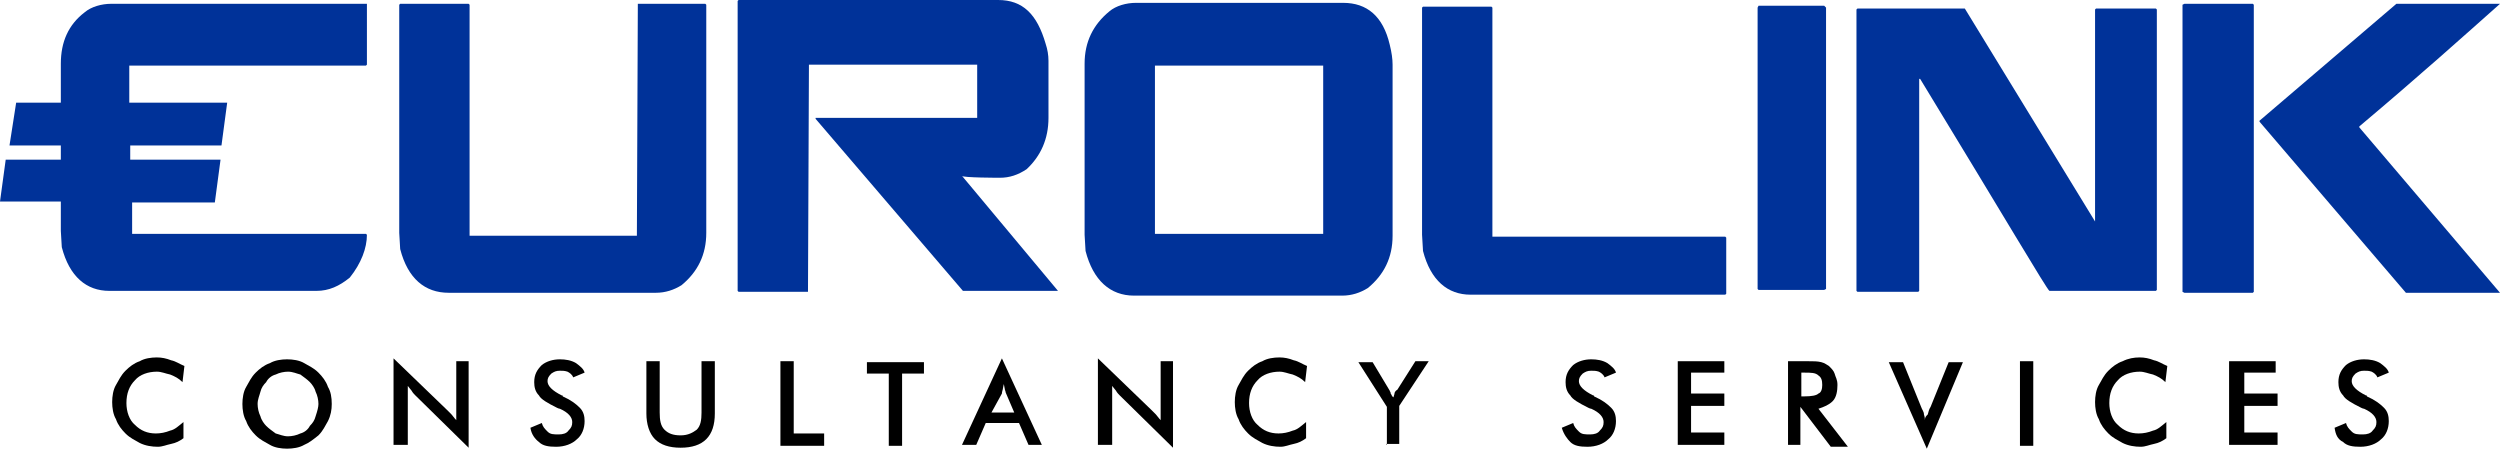 <?xml version="1.0" encoding="utf-8"?>
<!-- Generator: Adobe Illustrator 22.1.0, SVG Export Plug-In . SVG Version: 6.00 Build 0)  -->
<svg version="1.1" id="Layer_1" xmlns="http://www.w3.org/2000/svg" xmlns:xlink="http://www.w3.org/1999/xlink" x="0px" y="0px"
	 width="263px" height="47.2px" viewBox="0 0 263 47.2" style="enable-background:new 0 0 263 47.2;" xml:space="preserve">
<style type="text/css">
	.st0{fill:#003299;}
</style>
<g>
	<path class="st0" d="M11.7,0.4c-1,0-2.1,0.3-2.8,0.9C7.2,2.6,6.4,4.4,6.4,6.7v4.1H1.7L1,15.3h5.4v1.5H0.6L0,21.2h6.4v3.1l0.1,1.7
		c0.8,3.1,2.6,4.6,5,4.6h21.8c1.3,0,2.4-0.5,3.5-1.4c1.2-1.5,1.8-3.1,1.8-4.5l-0.1-0.1H13.9v-3.3h8.7l0.6-4.5h-9.5v-1.5h9.6l0.6-4.5
		H13.6V6.9h24.9l0.1-0.1V0.4h-0.1H11.7z"/>
	<path class="st0" d="M67.1,0.4L67.1,0.4L67,24.8H49.4V0.5l-0.1-0.1h-7.2L42,0.5v24l0.1,1.7c0.8,3.1,2.6,4.6,5.1,4.6H69
		c1,0,1.9-0.3,2.7-0.8c1.7-1.4,2.6-3.2,2.6-5.5v-24l-0.1-0.1H67.1z"/>
	<path class="st0" d="M105.2,18.7c1,0,1.9-0.3,2.8-0.9c1.5-1.4,2.3-3.2,2.3-5.4v-6c0-0.6-0.1-1.2-0.3-1.8c-0.9-3.1-2.4-4.6-5-4.6
		H77.7l-0.1,0.1v30.5l0.1,0.1h7.3l0,0l0.1-23.9l0,0h17.7v5.6H85.8v0.1l15.5,18.1h10l0,0l-10.1-12.1
		C101.2,18.7,105.2,18.7,105.2,18.7z"/>
	<path class="st0" d="M141.3,0.3h-21.8c-1,0-2.1,0.3-2.8,0.9c-1.7,1.4-2.6,3.2-2.6,5.5v18l0.1,1.7c0.8,3.1,2.6,4.7,5.1,4.7h21.9
		c1,0,1.9-0.3,2.7-0.8c1.7-1.4,2.6-3.2,2.6-5.5v-18c0-0.6-0.1-1.3-0.3-2.1C145.5,1.7,143.8,0.3,141.3,0.3z M139.2,24.6h-17.7V6.9
		h17.7V24.6z"/>
	<path class="st0" d="M157,24.8v-24l-0.1-0.1h-7.2l-0.1,0.1v23.9l0.1,1.7c0.8,3.1,2.6,4.6,5,4.6h26.8l0.1-0.1V25l-0.1-0.1H157V24.8z
		"/>
	<polygon class="st0" points="185,0.6 184.9,0.8 184.9,30.4 185,30.5 191.9,30.5 192.1,30.4 192.1,0.8 191.9,0.6 	"/>
	<path class="st0" d="M220.5,0.9L220.4,1v22.3L206.7,0.9h-11.3L195.3,1v29.6l0.1,0.1h6.4l0.1-0.1V8.3l0,0l0,0h0.1
		c8.9,14.6,13.3,22.1,13.6,22.3h11.2l0.1-0.1V1l-0.1-0.1H220.5z"/>
	<path class="st0" d="M263,0.4L263,0.4h-10.9l-14.4,12.3v0.1l15.4,18h9.9l0,0l-14.8-17.4v-0.1C254.5,8,259.4,3.6,263,0.4z"/>
	<polygon class="st0" points="229.8,0.4 229.6,0.5 229.6,30.7 229.8,30.8 237,30.8 237.1,30.7 237.1,0.5 237,0.4 	"/>
</g>
<g>
	<path d="M19.2,40.2c-0.4-0.4-0.8-0.6-1.3-0.8c-0.5-0.1-0.9-0.3-1.4-0.3c-0.9,0-1.8,0.3-2.3,0.9c-0.6,0.6-0.9,1.4-0.9,2.4
		c0,0.9,0.3,1.8,0.9,2.3c0.6,0.6,1.3,0.9,2.2,0.9c0.5,0,1-0.1,1.5-0.3c0.5-0.1,0.9-0.5,1.4-0.9v1.7c-0.4,0.3-0.8,0.5-1.3,0.6
		c-0.5,0.1-0.9,0.3-1.4,0.3c-0.6,0-1.3-0.1-1.9-0.4c-0.5-0.3-1-0.5-1.5-1c-0.4-0.4-0.8-0.9-1-1.5c-0.3-0.5-0.4-1.2-0.4-1.8
		s0.1-1.3,0.4-1.8c0.3-0.5,0.5-1,1-1.5c0.4-0.4,0.9-0.8,1.5-1c0.5-0.3,1.2-0.4,1.8-0.4c0.5,0,1,0.1,1.5,0.3c0.5,0.1,0.9,0.4,1.4,0.6
		L19.2,40.2z"/>
	<path d="M34.9,42.5c0,0.6-0.1,1.2-0.4,1.8c-0.3,0.5-0.5,1-1,1.5c-0.5,0.4-1,0.8-1.5,1c-0.5,0.3-1.2,0.4-1.8,0.4
		c-0.6,0-1.3-0.1-1.8-0.4c-0.5-0.3-1-0.5-1.5-1c-0.4-0.4-0.8-0.9-1-1.5c-0.3-0.5-0.4-1.2-0.4-1.8s0.1-1.3,0.4-1.8
		c0.3-0.5,0.5-1,1-1.5c0.4-0.4,0.9-0.8,1.5-1c0.5-0.3,1.2-0.4,1.8-0.4c0.6,0,1.3,0.1,1.8,0.4c0.5,0.3,1,0.5,1.5,1
		c0.4,0.4,0.8,0.9,1,1.5C34.8,41.2,34.9,41.8,34.9,42.5z M33.5,42.5c0-0.4-0.1-0.9-0.3-1.3c-0.1-0.4-0.4-0.8-0.6-1
		c-0.3-0.3-0.6-0.5-1-0.8c-0.4-0.1-0.8-0.3-1.3-0.3c-0.4,0-0.9,0.1-1.3,0.3c-0.4,0.1-0.8,0.4-1,0.8c-0.3,0.3-0.5,0.6-0.6,1
		c-0.1,0.4-0.3,0.8-0.3,1.3c0,0.4,0.1,0.9,0.3,1.3c0.1,0.4,0.4,0.8,0.6,1c0.3,0.3,0.6,0.5,1,0.8c0.4,0.1,0.8,0.3,1.3,0.3
		c0.4,0,0.9-0.1,1.3-0.3c0.4-0.1,0.8-0.4,1-0.8c0.3-0.3,0.5-0.6,0.6-1C33.4,43.2,33.5,42.8,33.5,42.5z"/>
	<path d="M41.4,46.8v-9.1l5.6,5.4c0.1,0.1,0.3,0.3,0.5,0.5c0.1,0.1,0.3,0.4,0.5,0.6v-6.2h1.3v9.1l-5.6-5.5c-0.1-0.1-0.3-0.3-0.4-0.5
		c-0.1-0.1-0.3-0.4-0.4-0.5v6.2C43,46.8,41.4,46.8,41.4,46.8z"/>
	<path d="M55.8,45l1.2-0.5c0.1,0.4,0.3,0.6,0.6,0.9c0.3,0.3,0.6,0.3,1.2,0.3c0.4,0,0.8-0.1,1-0.4c0.3-0.3,0.4-0.5,0.4-0.9
		c0-0.5-0.4-1-1.3-1.4c-0.1,0-0.3-0.1-0.3-0.1c-1-0.5-1.7-0.9-1.9-1.3c-0.4-0.4-0.5-0.9-0.5-1.4c0-0.8,0.3-1.3,0.8-1.8
		c0.5-0.4,1.2-0.6,1.9-0.6c0.6,0,1.2,0.1,1.7,0.4c0.4,0.3,0.8,0.6,0.9,1l-1.2,0.5c-0.1-0.3-0.4-0.5-0.6-0.6
		c-0.3-0.1-0.5-0.1-0.8-0.1c-0.4,0-0.6,0.1-0.9,0.3c-0.3,0.3-0.4,0.5-0.4,0.8c0,0.5,0.5,1,1.5,1.5c0.1,0,0.1,0,0.1,0.1
		c0.9,0.4,1.4,0.8,1.8,1.2c0.4,0.4,0.5,0.9,0.5,1.4c0,0.8-0.3,1.5-0.8,1.9c-0.5,0.5-1.3,0.8-2.2,0.8c-0.8,0-1.4-0.1-1.8-0.5
		C56.3,46.2,55.9,45.7,55.8,45z"/>
	<path d="M68,38h1.4v5.4c0,0.8,0.1,1.4,0.5,1.8c0.4,0.4,0.9,0.6,1.7,0.6c0.8,0,1.3-0.3,1.7-0.6c0.4-0.4,0.5-1,0.5-1.8V38h1.4v5.5
		c0,1.2-0.3,2.1-0.9,2.7c-0.6,0.6-1.5,0.9-2.7,0.9s-2.1-0.3-2.7-0.9S68,44.6,68,43.5V38z"/>
	<path d="M82.1,46.8V38h1.4v7.6h3.2v1.3H82.1z"/>
	<path d="M94.9,39.3v7.6h-1.4v-7.6h-2.3v-1.2h6v1.2H94.9z"/>
	<path d="M108.2,46.8l-1-2.3h-3.5l-1,2.3h-1.5l4.2-9.1l4.2,9.1H108.2z M104.3,43.4h2.4l-0.9-2.1c0-0.1-0.1-0.3-0.1-0.4
		c0-0.1-0.1-0.4-0.1-0.5c0,0.1-0.1,0.4-0.1,0.5c0,0.1-0.1,0.3-0.1,0.5L104.3,43.4z"/>
	<path d="M115.5,46.8v-9.1l5.6,5.4c0.1,0.1,0.3,0.3,0.5,0.5c0.1,0.1,0.3,0.4,0.5,0.6v-6.2h1.3v9.1l-5.6-5.5
		c-0.1-0.1-0.3-0.3-0.4-0.5c-0.1-0.1-0.3-0.4-0.4-0.5v6.2C117,46.8,115.5,46.8,115.5,46.8z"/>
	<path d="M137.3,40.2c-0.4-0.4-0.8-0.6-1.3-0.8c-0.5-0.1-0.9-0.3-1.4-0.3c-0.9,0-1.8,0.3-2.3,0.9c-0.6,0.6-0.9,1.4-0.9,2.4
		c0,0.9,0.3,1.8,0.9,2.3c0.6,0.6,1.3,0.9,2.2,0.9c0.5,0,1-0.1,1.5-0.3c0.5-0.1,0.9-0.5,1.4-0.9v1.7c-0.4,0.3-0.8,0.5-1.3,0.6
		c-0.5,0.1-0.9,0.3-1.4,0.3c-0.6,0-1.3-0.1-1.9-0.4c-0.5-0.3-1-0.5-1.5-1c-0.4-0.4-0.8-0.9-1-1.5c-0.3-0.5-0.4-1.2-0.4-1.8
		s0.1-1.3,0.4-1.8c0.3-0.5,0.5-1,1-1.5c0.4-0.4,0.9-0.8,1.5-1c0.5-0.3,1.2-0.4,1.8-0.4c0.5,0,1,0.1,1.5,0.3c0.5,0.1,0.9,0.4,1.4,0.6
		L137.3,40.2z"/>
	<path d="M145.9,46.8v-4l-3-4.7h1.5l1.8,3c0,0.1,0.1,0.1,0.1,0.3c0.1,0.1,0.1,0.3,0.3,0.4c0-0.1,0.1-0.3,0.1-0.4
		c0-0.1,0.1-0.3,0.3-0.4l1.9-3h1.4l-3.1,4.7v4h-1.4L145.9,46.8L145.9,46.8z"/>
	<path d="M164.3,45l1.2-0.5c0.1,0.4,0.3,0.6,0.6,0.9c0.3,0.3,0.6,0.3,1.2,0.3c0.4,0,0.8-0.1,1-0.4c0.3-0.3,0.4-0.5,0.4-0.9
		c0-0.5-0.4-1-1.3-1.4c-0.1,0-0.3-0.1-0.3-0.1c-1-0.5-1.7-0.9-1.9-1.3c-0.4-0.4-0.5-0.9-0.5-1.4c0-0.8,0.3-1.3,0.8-1.8
		c0.5-0.4,1.2-0.6,1.9-0.6c0.6,0,1.2,0.1,1.7,0.4c0.4,0.3,0.8,0.6,0.9,1l-1.2,0.5c-0.1-0.3-0.4-0.5-0.6-0.6
		c-0.3-0.1-0.5-0.1-0.8-0.1c-0.4,0-0.6,0.1-0.9,0.3c-0.3,0.3-0.4,0.5-0.4,0.8c0,0.5,0.5,1,1.5,1.5c0.1,0,0.1,0,0.1,0.1
		c0.9,0.4,1.4,0.8,1.8,1.2c0.4,0.4,0.5,0.9,0.5,1.4c0,0.8-0.3,1.5-0.8,1.9c-0.5,0.5-1.3,0.8-2.2,0.8c-0.8,0-1.4-0.1-1.8-0.5
		C164.9,46.2,164.5,45.7,164.3,45z"/>
	<path d="M176.5,46.8V38h4.9v1.2h-3.5v2.2h3.5v1.3h-3.5v2.8h3.5v1.3h-4.9V46.8z"/>
	<path d="M189.4,42.8v4h-1.3V38h2.1c0.6,0,1,0,1.4,0.1c0.4,0.1,0.6,0.3,0.8,0.4c0.3,0.3,0.5,0.5,0.6,0.8c0.1,0.4,0.3,0.6,0.3,1.2
		c0,0.6-0.1,1.3-0.5,1.7c-0.4,0.4-0.9,0.6-1.5,0.8l3.1,4h-1.8L189.4,42.8L189.4,42.8z M189.5,41.7h0.3c0.8,0,1.3-0.1,1.5-0.3
		c0.3-0.1,0.4-0.5,0.4-0.9c0-0.5-0.1-0.8-0.4-1c-0.3-0.3-0.8-0.3-1.5-0.3h-0.3V41.7z"/>
	<path d="M202.7,47.2l-4-9.1h1.5l1.9,4.7c0.1,0.3,0.3,0.5,0.3,0.8c0.1,0.3,0.1,0.5,0.1,0.6c0-0.3,0.1-0.4,0.3-0.6
		c0.1-0.3,0.1-0.5,0.3-0.8l1.9-4.7h1.5L202.7,47.2z"/>
	<path d="M212.5,46.8V38h1.4v8.9H212.5z"/>
	<path d="M227.8,40.2c-0.4-0.4-0.8-0.6-1.3-0.8c-0.5-0.1-0.9-0.3-1.4-0.3c-0.9,0-1.8,0.3-2.3,0.9c-0.6,0.6-0.9,1.4-0.9,2.4
		c0,0.9,0.3,1.8,0.9,2.3c0.6,0.6,1.3,0.9,2.2,0.9c0.5,0,1-0.1,1.5-0.3c0.5-0.1,0.9-0.5,1.4-0.9v1.7c-0.4,0.3-0.8,0.5-1.3,0.6
		c-0.5,0.1-0.9,0.3-1.4,0.3c-0.6,0-1.3-0.1-1.9-0.4c-0.5-0.3-1-0.5-1.5-1c-0.4-0.4-0.8-0.9-1-1.5c-0.3-0.5-0.4-1.2-0.4-1.8
		s0.1-1.3,0.4-1.8c0.3-0.5,0.5-1,1-1.5c0.4-0.4,0.9-0.8,1.5-1c0.6-0.3,1.2-0.4,1.8-0.4c0.5,0,1,0.1,1.5,0.3c0.5,0.1,0.9,0.4,1.4,0.6
		L227.8,40.2z"/>
	<path d="M234.5,46.8V38h4.9v1.2h-3.3v2.2h3.5v1.3h-3.5v2.8h3.5v1.3h-5V46.8z"/>
	<path d="M245.6,45l1.2-0.5c0.1,0.4,0.3,0.6,0.6,0.9c0.3,0.3,0.6,0.3,1.2,0.3c0.4,0,0.8-0.1,1-0.4c0.3-0.3,0.4-0.5,0.4-0.9
		c0-0.5-0.4-1-1.3-1.4c-0.1,0-0.3-0.1-0.3-0.1c-1-0.5-1.7-0.9-1.9-1.3c-0.4-0.4-0.5-0.9-0.5-1.4c0-0.8,0.3-1.3,0.8-1.8
		c0.5-0.4,1.2-0.6,1.9-0.6c0.6,0,1.2,0.1,1.7,0.4c0.4,0.3,0.8,0.6,0.9,1l-1.2,0.5c-0.1-0.3-0.4-0.5-0.6-0.6
		c-0.3-0.1-0.5-0.1-0.8-0.1c-0.4,0-0.6,0.1-0.9,0.3c-0.3,0.3-0.4,0.5-0.4,0.8c0,0.5,0.5,1,1.5,1.5c0.1,0,0.1,0,0.1,0.1
		c0.9,0.4,1.4,0.8,1.8,1.2c0.4,0.4,0.5,0.9,0.5,1.4c0,0.8-0.3,1.5-0.8,1.9c-0.5,0.5-1.3,0.8-2.2,0.8c-0.8,0-1.4-0.1-1.8-0.5
		C245.9,46.2,245.7,45.7,245.6,45z"/>
</g>
</svg>
